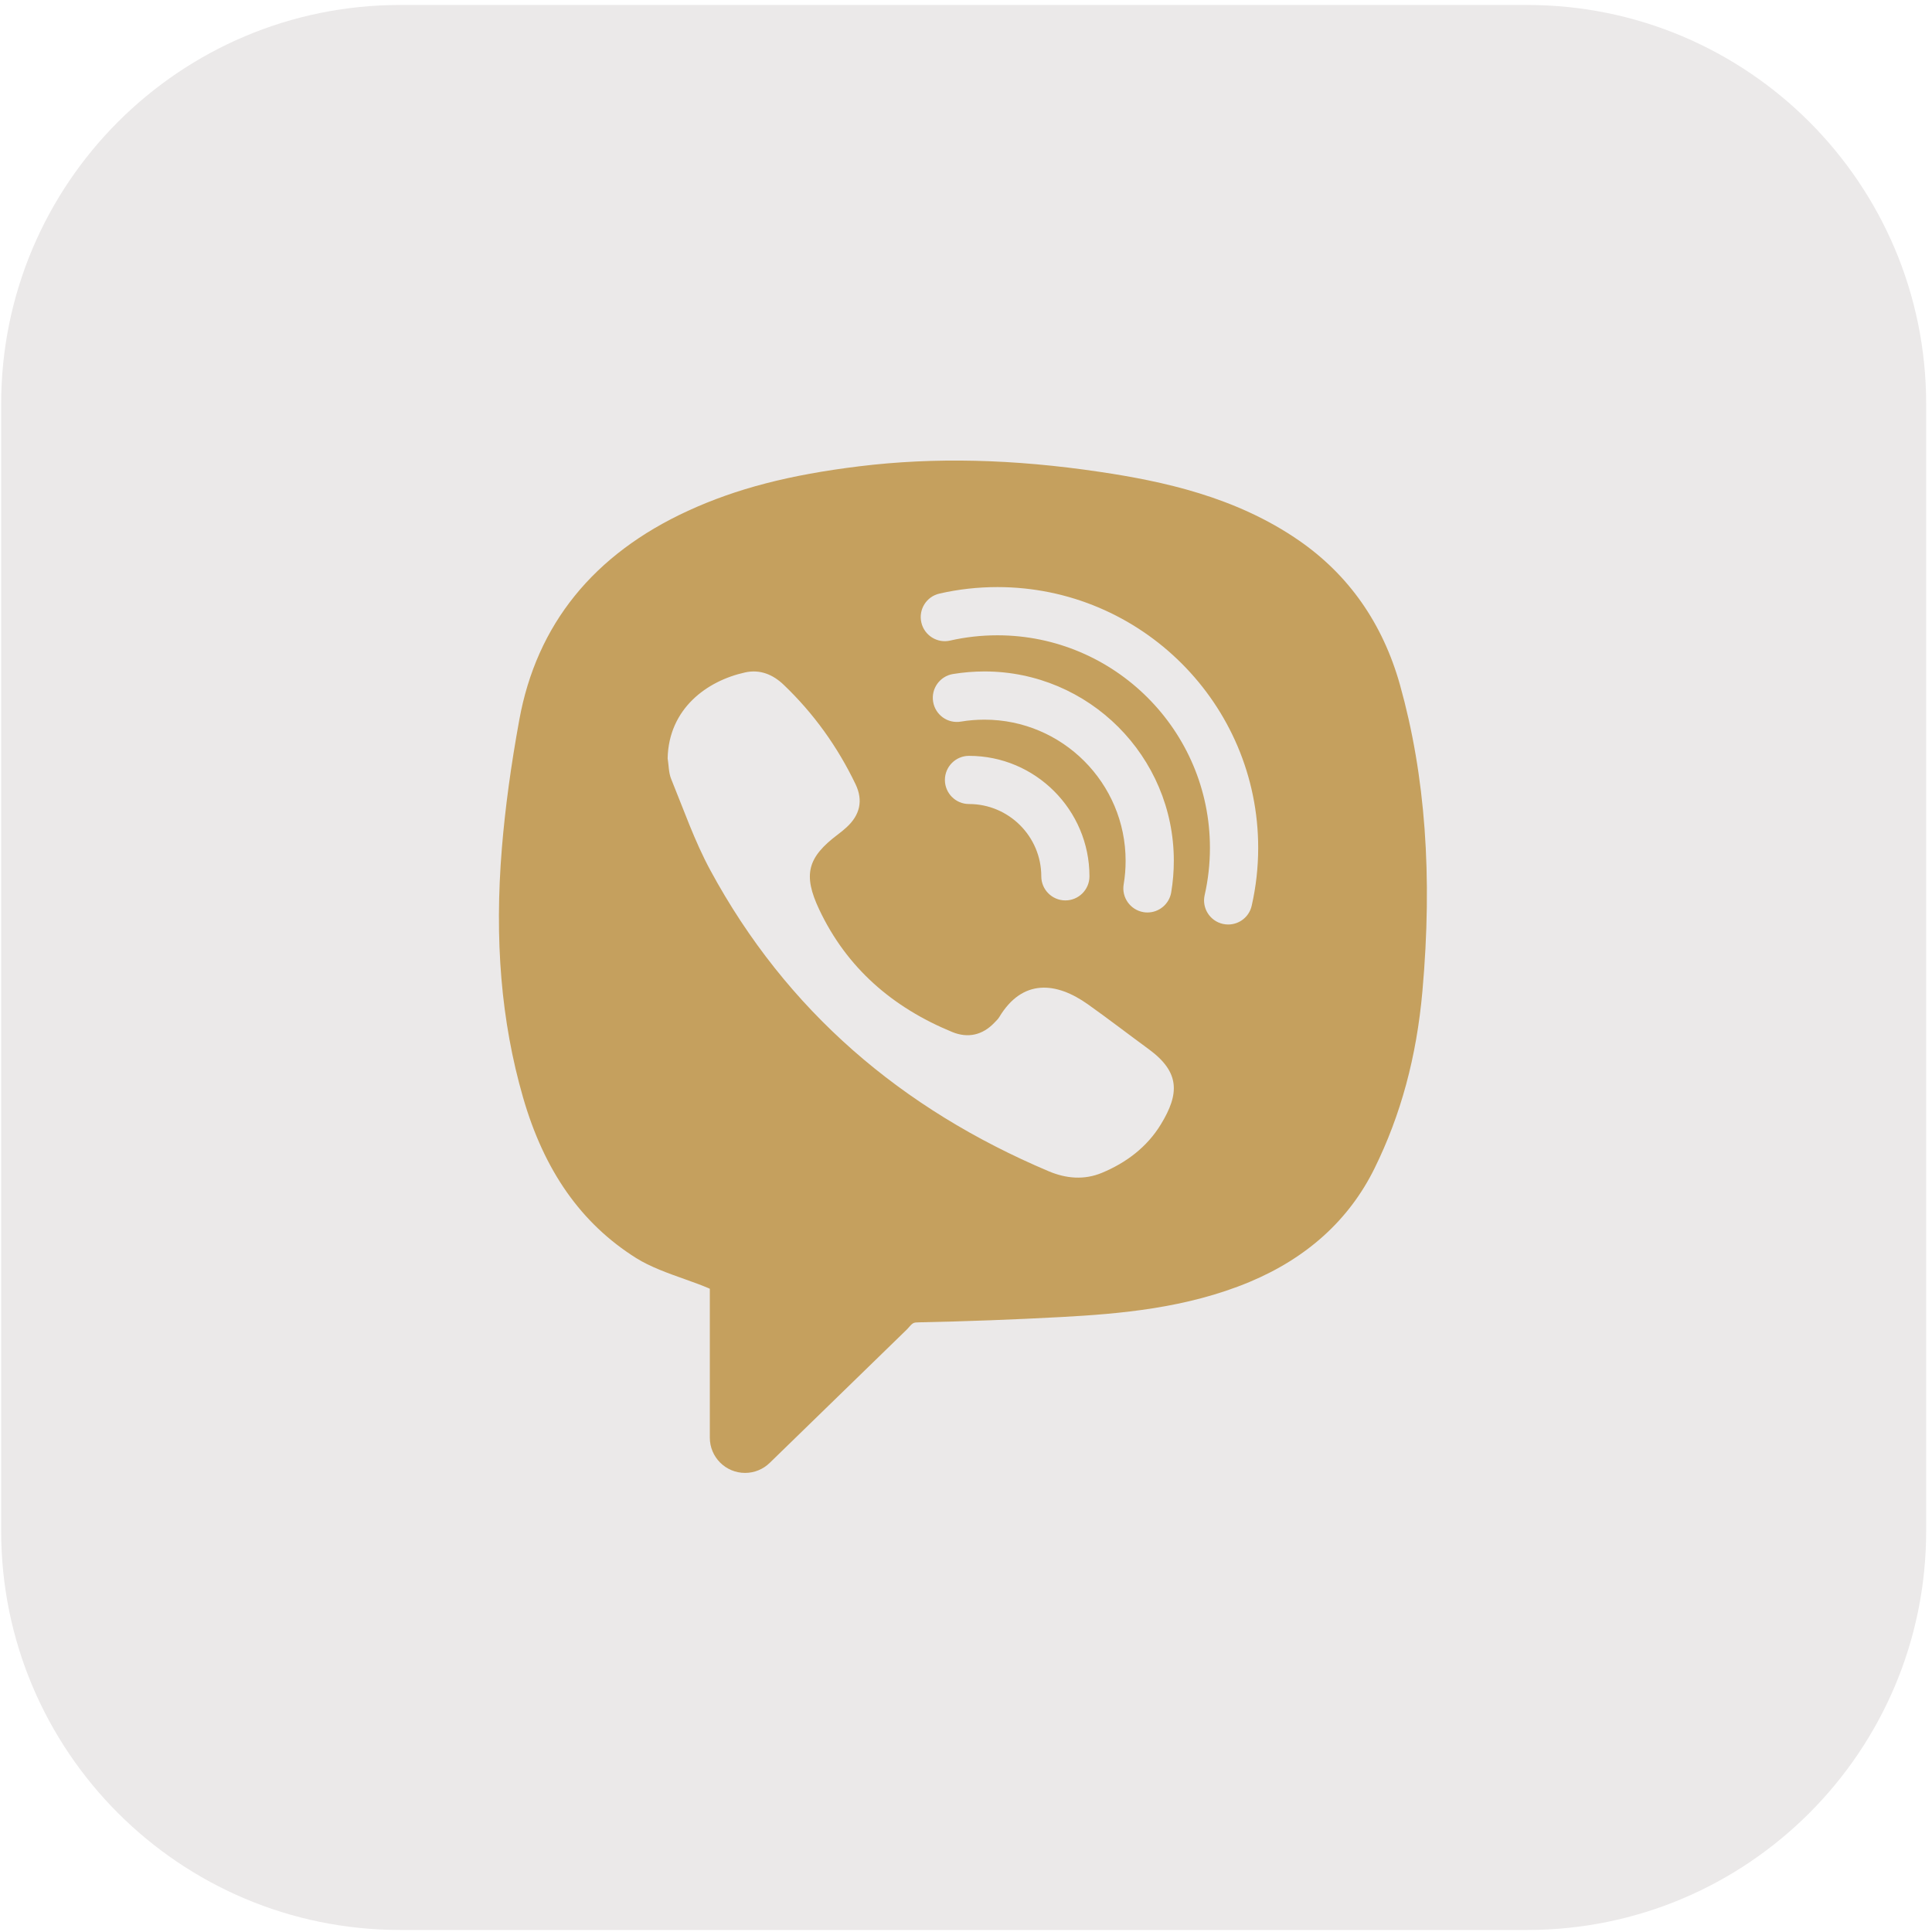<svg width="276" height="276" viewBox="0 0 276 276" fill="none" xmlns="http://www.w3.org/2000/svg">
<path d="M0.166 57.71C0.166 26.23 25.686 0.71 57.166 0.71H218.166C249.646 0.71 275.166 26.23 275.166 57.71V218.71C275.166 250.191 249.646 275.71 218.166 275.71H57.166C25.686 275.71 0.166 250.191 0.166 218.71V57.71Z" fill="#EBE9E9"/>
<path d="M200.001 97.85C197.536 89.058 192.661 82.098 185.508 77.174C176.481 70.956 166.099 68.75 157.132 67.412C144.724 65.562 133.486 65.303 122.784 66.611C112.744 67.84 105.188 69.805 98.288 72.974C84.772 79.181 76.66 89.233 74.184 102.839C72.979 109.444 72.171 115.416 71.701 121.11C70.616 134.277 71.599 145.931 74.708 156.73C77.733 167.257 83.024 174.784 90.882 179.725C92.888 180.985 95.444 181.895 97.926 182.774C99.168 183.214 100.361 183.648 101.403 184.106V205.378C101.403 208.162 103.657 210.416 106.441 210.416C107.755 210.416 109.014 209.903 109.954 208.987L129.581 189.897C130.437 188.921 130.437 188.921 131.316 188.903C138.023 188.77 144.875 188.511 151.684 188.143C159.934 187.692 169.491 186.896 178.494 183.142C186.732 179.701 192.746 174.241 196.355 166.92C200.121 159.279 202.363 150.999 203.201 141.617C204.671 125.117 203.622 110.8 200.001 97.85ZM165.827 160.641C163.857 163.865 160.904 166.094 157.433 167.541C154.896 168.601 152.305 168.378 149.804 167.318C128.81 158.435 112.353 144.431 101.47 124.31C99.228 120.164 97.667 115.651 95.877 111.27C95.51 110.366 95.54 109.311 95.377 108.329C95.534 101.248 100.963 97.265 106.447 96.06C108.544 95.596 110.4 96.337 111.955 97.826C116.257 101.935 119.662 106.696 122.223 112.035C123.344 114.379 122.838 116.452 120.928 118.194C120.536 118.555 120.12 118.893 119.692 119.212C115.335 122.49 114.697 124.967 117.017 129.902C120.97 138.296 127.532 143.931 136.023 147.426C138.258 148.348 140.367 147.89 142.079 146.076C142.308 145.835 142.567 145.6 142.736 145.323C146.086 139.737 150.937 140.291 155.42 143.479C158.367 145.57 161.223 147.775 164.14 149.908C168.563 153.169 168.527 156.23 165.827 160.641ZM140.639 102.809C139.512 102.809 138.379 102.9 137.27 103.086C135.39 103.406 133.618 102.134 133.305 100.254C132.992 98.38 134.257 96.602 136.137 96.289C137.614 96.048 139.132 95.921 140.639 95.921C155.553 95.921 167.689 108.058 167.689 122.972C167.689 124.485 167.563 126.003 167.316 127.48C167.033 129.161 165.574 130.354 163.923 130.354C163.736 130.354 163.544 130.342 163.351 130.306C161.477 129.986 160.211 128.215 160.524 126.341C160.711 125.244 160.802 124.111 160.802 122.978C160.802 111.854 151.757 102.809 140.639 102.809ZM155.637 125.19C155.637 127.088 154.095 128.631 152.197 128.631C150.298 128.631 148.756 127.088 148.756 125.19C148.756 119.495 144.122 114.861 138.427 114.861C136.529 114.861 134.986 113.319 134.986 111.42C134.986 109.522 136.529 107.979 138.427 107.979C147.912 107.973 155.637 115.699 155.637 125.19ZM178.813 129.39C178.452 130.993 177.036 132.071 175.457 132.071C175.204 132.071 174.945 132.041 174.692 131.987C172.836 131.565 171.673 129.721 172.094 127.871C172.595 125.672 172.848 123.4 172.848 121.122C172.848 104.382 159.229 90.757 142.483 90.757C140.199 90.757 137.933 91.01 135.733 91.51C133.89 91.938 132.034 90.769 131.618 88.913C131.196 87.057 132.359 85.213 134.215 84.797C136.915 84.177 139.699 83.869 142.495 83.869C163.031 83.869 179.741 100.58 179.741 121.116C179.741 123.912 179.428 126.696 178.813 129.39Z" fill="#C5A05E"/>
</svg>
